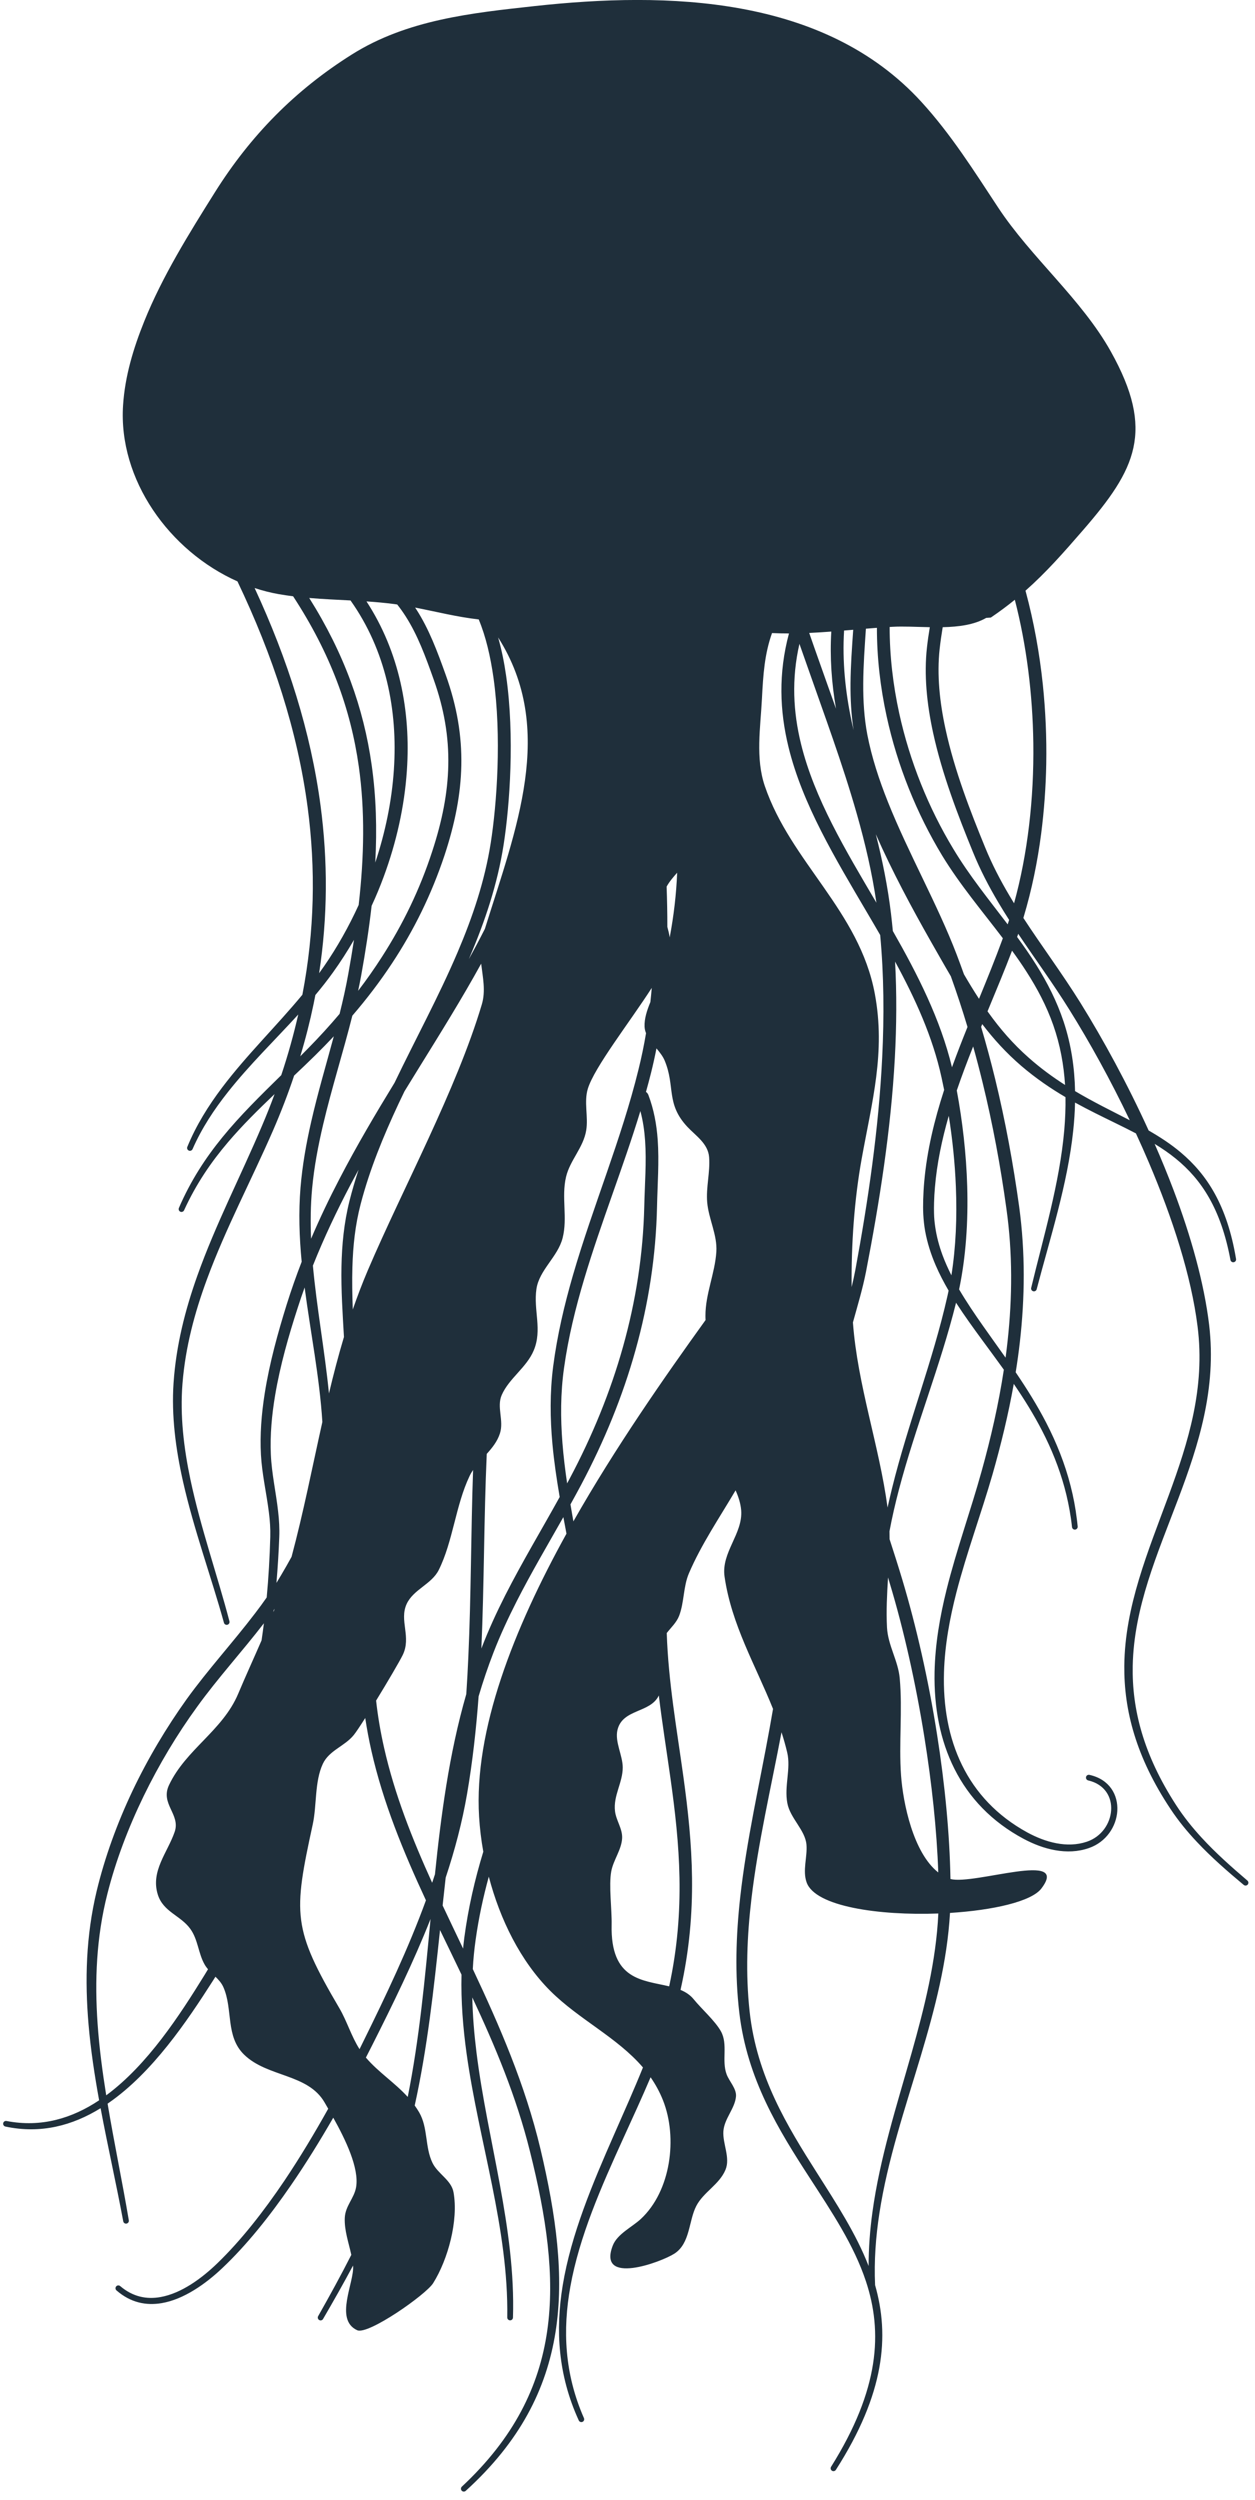 <?xml version="1.0" encoding="UTF-8" standalone="no"?>
<!DOCTYPE svg PUBLIC "-//W3C//DTD SVG 1.1//EN" "http://www.w3.org/Graphics/SVG/1.1/DTD/svg11.dtd">
<svg width="100%" height="100%" viewBox="0 0 107 213" version="1.1" xmlns="http://www.w3.org/2000/svg" xmlns:xlink="http://www.w3.org/1999/xlink" xml:space="preserve" xmlns:serif="http://www.serif.com/" style="fill-rule:evenodd;clip-rule:evenodd;stroke-linejoin:round;stroke-miterlimit:2;">
    <g transform="matrix(1,0,0,1,-798,-1318)">
        <g transform="matrix(2.68,0,0,2.68,868.876,1475.8)">
            <path d="M0,-38.801C-0.234,-38.783 -0.469,-38.768 -0.703,-38.757C-0.585,-38.415 -0.475,-38.108 -0.389,-37.864C-0.212,-37.36 -0.03,-36.855 0.15,-36.348C0.009,-37.162 -0.049,-37.983 0,-38.801M0.617,-38.851L0.497,-38.841L0.407,-38.834C0.347,-37.861 0.445,-36.884 0.652,-35.919C0.671,-35.835 0.689,-35.752 0.709,-35.668C0.633,-36.159 0.608,-36.655 0.611,-37.152C0.616,-37.72 0.657,-38.29 0.697,-38.858L0.617,-38.851ZM-16.609,-39.869C-15.495,-38.099 -14.879,-36.371 -14.623,-34.563C-14.48,-33.56 -14.45,-32.531 -14.508,-31.457C-14.189,-32.416 -13.982,-33.413 -13.916,-34.408C-13.788,-36.315 -14.176,-38.213 -15.295,-39.79C-15.733,-39.813 -16.172,-39.832 -16.609,-39.869M-1.014,-38.41C-1.269,-37.296 -1.213,-36.244 -0.963,-35.227C-0.536,-33.49 0.451,-31.853 1.435,-30.18C1.297,-31.134 1.077,-32.073 0.812,-33.002C0.357,-34.603 -0.23,-36.172 -0.774,-37.729C-0.842,-37.921 -0.924,-38.153 -1.014,-38.41M5.838,-39.812C5.602,-39.62 5.35,-39.432 5.075,-39.246L4.929,-39.236C4.547,-39.015 4.054,-38.951 3.544,-38.94C3.506,-38.712 3.473,-38.482 3.447,-38.251C3.356,-37.426 3.447,-36.552 3.638,-35.681C3.922,-34.374 4.429,-33.073 4.891,-31.946C5.113,-31.401 5.378,-30.893 5.667,-30.406C5.716,-30.324 5.765,-30.243 5.814,-30.162C6.248,-31.734 6.449,-33.49 6.427,-35.246C6.406,-36.812 6.209,-38.378 5.838,-39.812M3.134,-38.94C2.71,-38.948 2.294,-38.972 1.939,-38.952C1.912,-38.951 1.884,-38.949 1.856,-38.947C1.856,-38.029 1.964,-37.104 2.162,-36.197C2.497,-34.672 3.091,-33.198 3.88,-31.894C4.393,-31.038 5.017,-30.274 5.611,-29.492C5.627,-29.538 5.642,-29.586 5.657,-29.633C5.538,-29.818 5.423,-30.005 5.31,-30.195C5.011,-30.699 4.737,-31.224 4.507,-31.789C4.038,-32.937 3.524,-34.263 3.236,-35.594C3.038,-36.51 2.946,-37.428 3.043,-38.296C3.067,-38.512 3.098,-38.727 3.134,-38.94M-4.904,-31.134C-5.029,-30.993 -5.152,-30.851 -5.239,-30.692C-5.224,-30.265 -5.215,-29.838 -5.216,-29.411C-5.186,-29.301 -5.158,-29.191 -5.141,-29.077C-5.013,-29.757 -4.931,-30.447 -4.904,-31.134M-10.599,-38.614C-10.489,-38.229 -10.405,-37.817 -10.344,-37.389C-10.07,-35.477 -10.229,-33.273 -10.425,-32.02C-10.621,-30.767 -11.017,-29.589 -11.506,-28.446C-11.515,-28.426 -11.523,-28.407 -11.531,-28.387C-11.355,-28.705 -11.185,-29.025 -11.021,-29.348C-10.037,-32.507 -8.743,-35.692 -10.599,-38.614M-18.346,-40.185C-17.291,-37.912 -16.56,-35.611 -16.248,-33.264C-16.017,-31.516 -16.018,-29.743 -16.294,-27.939C-16.239,-28.014 -16.186,-28.09 -16.133,-28.166C-15.718,-28.767 -15.35,-29.421 -15.036,-30.108C-14.859,-31.663 -14.835,-33.109 -15.031,-34.506C-15.291,-36.35 -15.936,-38.11 -17.121,-39.922C-17.274,-39.942 -17.428,-39.965 -17.581,-39.991C-17.84,-40.037 -18.095,-40.102 -18.346,-40.185M-14.787,-39.76C-13.745,-38.162 -13.373,-36.277 -13.502,-34.38C-13.579,-33.239 -13.837,-32.094 -14.238,-31.01C-14.354,-30.695 -14.483,-30.384 -14.624,-30.081C-14.705,-29.365 -14.818,-28.627 -14.957,-27.86C-14.986,-27.699 -15.019,-27.539 -15.053,-27.379C-14.784,-27.731 -14.531,-28.091 -14.294,-28.461C-13.632,-29.491 -13.091,-30.597 -12.695,-31.817C-12.381,-32.774 -12.202,-33.666 -12.185,-34.555C-12.167,-35.447 -12.313,-36.335 -12.651,-37.281C-12.91,-38.009 -13.157,-38.684 -13.54,-39.283C-13.623,-39.413 -13.712,-39.539 -13.81,-39.662C-13.843,-39.667 -13.876,-39.671 -13.909,-39.676C-14.201,-39.714 -14.494,-39.74 -14.787,-39.76M1.451,-38.92C1.335,-38.911 1.218,-38.902 1.101,-38.892C1.062,-38.312 1.019,-37.729 1.016,-37.149C1.013,-36.604 1.044,-36.061 1.146,-35.524C1.286,-34.801 1.52,-34.088 1.802,-33.382C2.461,-31.734 3.38,-30.126 3.991,-28.526C4.069,-28.32 4.146,-28.113 4.22,-27.905C4.375,-27.639 4.533,-27.379 4.699,-27.125L4.712,-27.157C4.964,-27.772 5.215,-28.388 5.443,-29.012L5.457,-29.05C4.803,-29.912 4.099,-30.741 3.526,-31.68C2.714,-33.022 2.101,-34.539 1.76,-36.109C1.558,-37.036 1.45,-37.981 1.451,-38.92M-15.185,-28.999C-15.393,-28.641 -15.614,-28.296 -15.85,-27.968C-16.027,-27.72 -16.216,-27.481 -16.413,-27.246C-16.432,-27.148 -16.451,-27.05 -16.472,-26.951C-16.586,-26.403 -16.726,-25.851 -16.894,-25.297C-16.81,-25.381 -16.726,-25.466 -16.642,-25.552C-16.291,-25.909 -15.958,-26.273 -15.643,-26.646C-15.536,-27.072 -15.44,-27.501 -15.363,-27.934C-15.298,-28.295 -15.238,-28.65 -15.185,-28.999M1.416,-32.358C1.628,-31.524 1.798,-30.68 1.9,-29.825C1.922,-29.643 1.94,-29.462 1.958,-29.28C2.748,-27.896 3.471,-26.475 3.839,-24.949L3.854,-24.988C4.002,-25.395 4.159,-25.798 4.321,-26.199L4.333,-26.23C4.171,-26.771 3.994,-27.308 3.803,-27.841C3.589,-28.204 3.379,-28.577 3.161,-28.958C2.557,-30.023 1.941,-31.167 1.416,-32.358M5.744,-28.639C5.518,-28.044 5.272,-27.456 5.028,-26.867L4.97,-26.727C4.982,-26.709 4.995,-26.692 5.008,-26.674C5.369,-26.172 5.776,-25.697 6.276,-25.256C6.659,-24.916 7.048,-24.634 7.436,-24.386C7.396,-25.027 7.281,-25.661 7.062,-26.286C6.845,-26.905 6.546,-27.463 6.207,-27.99C6.062,-28.217 5.908,-28.438 5.75,-28.655L5.744,-28.639ZM5.934,-29.155C5.929,-29.141 5.924,-29.127 5.919,-29.113L5.911,-29.091C6.126,-28.798 6.333,-28.501 6.526,-28.193C6.874,-27.637 7.174,-27.049 7.391,-26.399C7.632,-25.671 7.74,-24.933 7.755,-24.19C8.351,-23.836 8.939,-23.552 9.495,-23.264C8.886,-24.541 8.217,-25.749 7.576,-26.775C7.053,-27.615 6.481,-28.393 5.946,-29.192L5.934,-29.155ZM-13.24,-39.564C-13.227,-39.544 -13.213,-39.523 -13.199,-39.502C-12.798,-38.879 -12.536,-38.177 -12.265,-37.42C-11.907,-36.423 -11.752,-35.487 -11.77,-34.547C-11.788,-33.619 -11.975,-32.687 -12.304,-31.689C-12.721,-30.438 -13.281,-29.303 -13.975,-28.253C-14.356,-27.675 -14.778,-27.122 -15.237,-26.589C-15.528,-25.43 -15.893,-24.289 -16.167,-23.124C-16.324,-22.457 -16.453,-21.782 -16.517,-21.091C-16.566,-20.559 -16.572,-20.028 -16.55,-19.497C-16.271,-20.151 -15.969,-20.782 -15.648,-21.397C-15.098,-22.457 -14.499,-23.468 -13.894,-24.457C-13.229,-25.843 -12.487,-27.2 -11.887,-28.609C-11.413,-29.721 -11.025,-30.865 -10.834,-32.084C-10.642,-33.308 -10.483,-35.462 -10.747,-37.332C-10.843,-38.008 -10.991,-38.647 -11.217,-39.187C-11.9,-39.263 -12.566,-39.433 -13.24,-39.564M3.729,-23.378C3.519,-22.641 3.359,-21.888 3.296,-21.123C3.282,-20.965 3.273,-20.806 3.269,-20.647C3.266,-20.533 3.264,-20.419 3.268,-20.305C3.271,-20.162 3.284,-20.02 3.305,-19.879C3.349,-19.57 3.431,-19.266 3.539,-18.973C3.619,-18.756 3.715,-18.546 3.818,-18.339L3.821,-18.334C3.964,-19.235 4.002,-20.191 3.963,-21.147C3.933,-21.909 3.853,-22.672 3.737,-23.404L3.729,-23.378ZM-1.886,-38.753C-2.124,-38.081 -2.167,-37.44 -2.207,-36.659C-2.253,-35.752 -2.416,-34.773 -2.115,-33.889C-1.288,-31.466 0.891,-29.923 1.384,-27.288C1.733,-25.424 1.294,-23.855 0.966,-22.037C0.731,-20.734 0.633,-19.314 0.647,-17.96C0.691,-18.142 0.731,-18.326 0.766,-18.51C1.172,-20.707 1.508,-22.988 1.619,-25.261C1.683,-26.566 1.674,-27.869 1.555,-29.153C1.422,-29.384 1.287,-29.613 1.152,-29.843C0.122,-31.594 -0.918,-33.311 -1.362,-35.13C-1.643,-36.28 -1.687,-37.473 -1.347,-38.741C-1.525,-38.741 -1.705,-38.745 -1.886,-38.753M-11.139,-28.242C-11.754,-27.125 -12.437,-26.03 -13.126,-24.918C-13.277,-24.674 -13.429,-24.429 -13.579,-24.183C-13.643,-24.052 -13.705,-23.921 -13.767,-23.79C-14.249,-22.76 -14.682,-21.71 -14.971,-20.604C-15.146,-19.937 -15.216,-19.269 -15.235,-18.6C-15.249,-18.15 -15.239,-17.699 -15.223,-17.248C-15.078,-17.667 -14.92,-18.082 -14.745,-18.493C-13.621,-21.122 -11.929,-24.228 -11.119,-26.944C-10.989,-27.376 -11.088,-27.809 -11.139,-28.242M4.506,-25.591C4.325,-25.136 4.152,-24.679 3.994,-24.217L3.992,-24.211C4.172,-23.242 4.294,-22.201 4.324,-21.159C4.356,-20.04 4.283,-18.92 4.066,-17.887L4.066,-17.886C4.303,-17.485 4.564,-17.098 4.833,-16.717C5.057,-16.398 5.284,-16.083 5.509,-15.765L5.544,-15.716C5.568,-15.894 5.59,-16.072 5.609,-16.25C5.76,-17.639 5.769,-19.04 5.571,-20.449C5.385,-21.802 5.135,-23.147 4.811,-24.472C4.718,-24.853 4.619,-25.232 4.513,-25.61L4.506,-25.591ZM-15.039,-21.691C-15.125,-21.532 -15.211,-21.373 -15.296,-21.213C-15.729,-20.39 -16.135,-19.538 -16.492,-18.642C-16.368,-17.285 -16.115,-15.935 -15.981,-14.579C-15.838,-15.181 -15.682,-15.78 -15.504,-16.374C-15.547,-17.12 -15.597,-17.864 -15.583,-18.608C-15.57,-19.304 -15.503,-20 -15.329,-20.696C-15.244,-21.032 -15.146,-21.364 -15.039,-21.691M-6.074,-23.556C-6.618,-21.768 -7.323,-20.02 -7.857,-18.231C-8.136,-17.298 -8.368,-16.355 -8.503,-15.386C-8.616,-14.583 -8.615,-13.788 -8.553,-12.999C-8.519,-12.571 -8.467,-12.144 -8.404,-11.719C-8.377,-11.769 -8.35,-11.82 -8.323,-11.871C-7.604,-13.224 -7.029,-14.624 -6.625,-16.068C-6.22,-17.513 -5.985,-19.003 -5.95,-20.535C-5.935,-21.232 -5.876,-21.93 -5.924,-22.618C-5.946,-22.933 -5.991,-23.246 -6.074,-23.556M2.029,-28.308C2.084,-27.292 2.077,-26.267 2.021,-25.24C1.896,-22.951 1.532,-20.656 1.104,-18.447C0.997,-17.903 0.836,-17.371 0.688,-16.836C0.835,-14.839 1.523,-12.933 1.79,-10.95C1.835,-11.159 1.884,-11.367 1.935,-11.574C2.44,-13.623 3.228,-15.605 3.693,-17.668C3.707,-17.727 3.72,-17.787 3.732,-17.847L3.729,-17.852C3.578,-18.112 3.439,-18.377 3.32,-18.653C3.169,-19.004 3.052,-19.37 2.984,-19.747C2.954,-19.92 2.935,-20.095 2.926,-20.27C2.918,-20.427 2.919,-20.584 2.923,-20.74C2.929,-20.933 2.939,-21.126 2.957,-21.318C3.044,-22.305 3.28,-23.272 3.585,-24.213L3.59,-24.228C3.563,-24.361 3.535,-24.492 3.507,-24.622C3.225,-25.917 2.67,-27.131 2.029,-28.308M-5.562,-25.549C-5.612,-25.293 -5.669,-25.035 -5.733,-24.778C-5.784,-24.573 -5.839,-24.369 -5.896,-24.165C-5.863,-24.143 -5.837,-24.111 -5.821,-24.072C-5.643,-23.604 -5.558,-23.128 -5.523,-22.647C-5.473,-21.947 -5.529,-21.236 -5.544,-20.526C-5.577,-18.959 -5.814,-17.435 -6.228,-15.957C-6.638,-14.484 -7.225,-13.057 -7.957,-11.676C-8.068,-11.467 -8.183,-11.258 -8.298,-11.05C-8.268,-10.87 -8.236,-10.691 -8.205,-10.511C-6.868,-12.865 -5.306,-15.098 -4,-16.912C-4.003,-16.957 -4.004,-17.003 -4.004,-17.048C-4.006,-17.739 -3.701,-18.396 -3.657,-19.083C-3.623,-19.616 -3.901,-20.122 -3.948,-20.65C-3.99,-21.132 -3.851,-21.605 -3.887,-22.088C-3.919,-22.523 -4.313,-22.77 -4.581,-23.057C-5.269,-23.794 -4.958,-24.335 -5.3,-25.158C-5.355,-25.293 -5.456,-25.421 -5.562,-25.549M-16.755,-17.947C-16.833,-17.731 -16.908,-17.511 -16.979,-17.289C-17.261,-16.421 -17.533,-15.474 -17.693,-14.524C-17.8,-13.891 -17.856,-13.257 -17.83,-12.644C-17.804,-12.031 -17.665,-11.43 -17.598,-10.822C-17.567,-10.553 -17.551,-10.283 -17.562,-10.01C-17.581,-9.524 -17.61,-9.039 -17.652,-8.555C-17.601,-8.638 -17.55,-8.722 -17.5,-8.807C-17.389,-8.995 -17.278,-9.188 -17.171,-9.384C-16.792,-10.798 -16.511,-12.239 -16.191,-13.672C-16.281,-15.102 -16.568,-16.522 -16.755,-17.947M-17.715,-7.722L-17.742,-7.684L-17.747,-7.646L-17.749,-7.627L-17.708,-7.732L-17.715,-7.722ZM-5.712,-27.472C-6.413,-26.382 -7.54,-24.944 -7.746,-24.264C-7.874,-23.844 -7.726,-23.375 -7.797,-22.943C-7.887,-22.392 -8.314,-21.994 -8.439,-21.462C-8.591,-20.818 -8.384,-20.157 -8.548,-19.519C-8.702,-18.918 -9.292,-18.506 -9.381,-17.898C-9.479,-17.225 -9.189,-16.604 -9.467,-15.945C-9.695,-15.401 -10.25,-15.061 -10.484,-14.53C-10.653,-14.146 -10.409,-13.718 -10.542,-13.307C-10.624,-13.052 -10.786,-12.851 -10.961,-12.657C-11.053,-10.598 -11.042,-8.53 -11.132,-6.468L-11.126,-6.484C-10.907,-7.056 -10.651,-7.612 -10.374,-8.159C-9.835,-9.22 -9.216,-10.246 -8.641,-11.286C-8.737,-11.846 -8.82,-12.407 -8.872,-12.972C-8.946,-13.784 -8.955,-14.603 -8.849,-15.433C-8.721,-16.421 -8.495,-17.385 -8.219,-18.337C-7.582,-20.531 -6.678,-22.66 -6.134,-24.877C-6.038,-25.262 -5.959,-25.648 -5.894,-26.032C-5.921,-26.099 -5.938,-26.169 -5.941,-26.241C-5.951,-26.493 -5.864,-26.759 -5.756,-27.021C-5.739,-27.171 -5.725,-27.322 -5.712,-27.472M1.805,-8.728C1.773,-8.2 1.744,-7.671 1.772,-7.135C1.804,-6.563 2.127,-6.081 2.177,-5.521C2.269,-4.504 2.145,-3.459 2.219,-2.433C2.283,-1.556 2.604,0.025 3.403,0.651C3.356,-0.711 3.196,-2.188 2.961,-3.652C2.686,-5.366 2.306,-7.064 1.861,-8.538C1.843,-8.602 1.823,-8.665 1.805,-8.728M-11.396,-12.146C-11.438,-12.083 -11.477,-12.018 -11.509,-11.949C-11.952,-11.02 -12.036,-9.87 -12.489,-8.964C-12.716,-8.512 -13.295,-8.348 -13.509,-7.886C-13.753,-7.356 -13.35,-6.835 -13.638,-6.255C-13.737,-6.055 -14.116,-5.408 -14.481,-4.813C-14.425,-4.302 -14.338,-3.802 -14.227,-3.312C-13.891,-1.824 -13.332,-0.418 -12.698,0.979C-12.669,0.889 -12.639,0.8 -12.609,0.71C-12.513,-0.235 -12.4,-1.176 -12.25,-2.107C-12.091,-3.092 -11.888,-4.065 -11.612,-5.02C-11.586,-5.414 -11.564,-5.808 -11.547,-6.202C-11.458,-8.181 -11.465,-10.168 -11.396,-12.146M-8.524,-10.646C-9.025,-9.76 -9.546,-8.879 -10.008,-7.972C-10.279,-7.439 -10.532,-6.896 -10.748,-6.338C-10.925,-5.88 -11.082,-5.416 -11.22,-4.948C-11.297,-3.913 -11.41,-2.881 -11.586,-1.854C-11.741,-0.949 -11.977,-0.059 -12.268,0.816C-12.301,1.111 -12.333,1.406 -12.365,1.701C-12.159,2.139 -11.949,2.577 -11.739,3.018L-11.714,3.072C-11.703,2.958 -11.69,2.844 -11.676,2.73C-11.55,1.782 -11.341,0.873 -11.071,-0.009C-11.139,-0.384 -11.183,-0.757 -11.205,-1.12C-11.373,-3.873 -10.106,-7.083 -8.425,-10.12C-8.458,-10.296 -8.492,-10.471 -8.524,-10.646M-5.487,-4.976C-5.756,-4.409 -6.642,-4.558 -6.803,-3.878C-6.892,-3.503 -6.636,-3.07 -6.635,-2.688C-6.634,-2.207 -6.94,-1.791 -6.881,-1.297C-6.845,-0.999 -6.643,-0.745 -6.654,-0.445C-6.669,-0.077 -6.933,0.254 -7,0.614C-7.083,1.057 -6.978,1.833 -6.988,2.311C-7.031,4.083 -5.996,4.07 -5.158,4.272C-4.628,1.834 -4.828,-0.284 -5.114,-2.324C-5.239,-3.216 -5.381,-4.093 -5.487,-4.976M-14.827,-4.259C-14.987,-4.007 -15.12,-3.807 -15.191,-3.719C-15.482,-3.359 -15.974,-3.233 -16.176,-2.802C-16.441,-2.237 -16.365,-1.481 -16.497,-0.877C-17.118,1.978 -17.144,2.426 -15.648,4.97C-15.408,5.38 -15.267,5.866 -15.008,6.269C-14.966,6.183 -14.924,6.099 -14.883,6.015C-14.169,4.567 -13.457,3.075 -12.896,1.537C-13.616,-0.012 -14.258,-1.567 -14.632,-3.221C-14.709,-3.562 -14.774,-3.908 -14.827,-4.259M-18.051,-7.271C-18.742,-6.374 -19.515,-5.53 -20.174,-4.617C-20.809,-3.745 -21.387,-2.782 -21.876,-1.777C-22.364,-0.772 -22.763,0.276 -23.028,1.323C-23.382,2.711 -23.437,4.091 -23.341,5.466C-23.288,6.225 -23.188,6.982 -23.067,7.737C-21.747,6.764 -20.723,5.179 -19.944,3.919C-19.905,3.856 -19.867,3.792 -19.829,3.729C-19.867,3.683 -19.903,3.636 -19.934,3.582C-20.14,3.226 -20.143,2.789 -20.392,2.445C-20.7,2.017 -21.255,1.907 -21.427,1.352C-21.658,0.606 -21.118,0.02 -20.891,-0.635C-20.694,-1.197 -21.356,-1.523 -21.069,-2.128C-20.531,-3.264 -19.364,-3.856 -18.869,-5.03C-18.632,-5.593 -18.373,-6.157 -18.125,-6.728C-18.099,-6.908 -18.073,-7.09 -18.051,-7.271M-12.749,2.13C-13.295,3.508 -13.951,4.847 -14.609,6.151C-14.673,6.278 -14.739,6.407 -14.806,6.537C-14.406,7.005 -13.892,7.33 -13.475,7.788C-13.104,5.936 -12.929,4.032 -12.749,2.13M-1.584,-3.806C-1.916,-2.052 -2.33,-0.293 -2.54,1.482C-2.681,2.671 -2.73,3.868 -2.598,5.076C-2.372,7.137 -1.4,8.717 -0.454,10.206C0.174,11.195 0.792,12.145 1.187,13.164C1.187,12.588 1.23,12.019 1.308,11.455C1.542,9.742 2.078,8.072 2.554,6.392C2.966,4.933 3.334,3.467 3.405,1.956C1.521,2.026 -0.511,1.737 -0.785,0.968C-0.921,0.588 -0.758,0.161 -0.79,-0.231C-0.829,-0.698 -1.31,-1.071 -1.399,-1.553C-1.501,-2.095 -1.281,-2.648 -1.403,-3.163C-1.455,-3.382 -1.516,-3.596 -1.584,-3.806M-18.892,-40.396C-21.058,-41.36 -22.687,-43.631 -22.531,-45.998C-22.471,-46.923 -22.202,-47.81 -21.857,-48.666C-21.285,-50.089 -20.425,-51.469 -19.61,-52.766C-18.476,-54.572 -17.062,-56.012 -15.248,-57.151C-13.491,-58.255 -11.442,-58.468 -9.432,-58.688C-5.232,-59.146 -0.228,-59.028 2.869,-55.638C3.808,-54.611 4.54,-53.447 5.302,-52.291C6.359,-50.686 7.962,-49.371 8.893,-47.704C10.305,-45.177 9.688,-43.961 8.013,-42.03C7.386,-41.307 6.835,-40.681 6.177,-40.1L6.186,-40.071C6.446,-39.104 6.624,-38.115 6.729,-37.119C6.816,-36.28 6.853,-35.434 6.838,-34.59C6.824,-33.851 6.771,-33.113 6.677,-32.38C6.561,-31.483 6.379,-30.595 6.12,-29.729L6.11,-29.696C6.697,-28.795 7.342,-27.934 7.928,-26.994C8.656,-25.822 9.423,-24.416 10.096,-22.938C10.46,-22.729 10.805,-22.505 11.119,-22.239C11.953,-21.536 12.593,-20.557 12.876,-18.855C12.885,-18.805 12.853,-18.759 12.803,-18.75C12.754,-18.741 12.707,-18.774 12.698,-18.823C12.395,-20.452 11.771,-21.384 10.958,-22.044C10.746,-22.217 10.521,-22.37 10.286,-22.513C10.499,-22.029 10.7,-21.539 10.886,-21.049C11.445,-19.57 11.861,-18.087 12.021,-16.753C12.258,-14.734 11.691,-12.957 11.037,-11.228C10.376,-9.477 9.625,-7.778 9.589,-5.915C9.563,-4.553 9.921,-3.104 10.974,-1.483C11.214,-1.113 11.489,-0.772 11.786,-0.45C12.234,0.037 12.733,0.479 13.237,0.909C13.275,0.941 13.28,0.998 13.248,1.036C13.216,1.074 13.158,1.079 13.12,1.047C12.605,0.618 12.097,0.176 11.638,-0.312C11.329,-0.639 11.043,-0.987 10.793,-1.364C9.688,-3.024 9.309,-4.514 9.321,-5.918C9.338,-7.814 10.078,-9.553 10.735,-11.341C11.354,-13.024 11.9,-14.751 11.652,-16.708C11.45,-18.32 10.856,-20.149 10.102,-21.921C9.97,-22.232 9.832,-22.541 9.691,-22.846C9.47,-22.962 9.243,-23.073 9.011,-23.187C8.604,-23.386 8.182,-23.591 7.754,-23.826C7.748,-23.529 7.728,-23.231 7.696,-22.932C7.516,-21.223 6.958,-19.513 6.534,-17.892C6.522,-17.844 6.473,-17.815 6.425,-17.827C6.376,-17.839 6.347,-17.888 6.359,-17.936C6.746,-19.552 7.265,-21.26 7.412,-22.96C7.441,-23.306 7.456,-23.653 7.45,-23.999C6.982,-24.273 6.511,-24.593 6.046,-24.99C5.563,-25.405 5.16,-25.849 4.802,-26.32L4.798,-26.311L4.766,-26.232C4.929,-25.682 5.078,-25.128 5.214,-24.571C5.54,-23.231 5.789,-21.872 5.978,-20.506C6.173,-19.062 6.16,-17.627 5.998,-16.206C5.962,-15.887 5.917,-15.569 5.866,-15.251L5.873,-15.24C6.222,-14.726 6.552,-14.199 6.837,-13.647C7.165,-13.011 7.433,-12.343 7.61,-11.649C7.701,-11.297 7.769,-10.94 7.812,-10.579C7.816,-10.551 7.819,-10.522 7.823,-10.493C7.825,-10.474 7.827,-10.454 7.829,-10.435C7.831,-10.416 7.833,-10.397 7.835,-10.377C7.837,-10.359 7.841,-10.34 7.837,-10.321C7.827,-10.275 7.783,-10.243 7.736,-10.249C7.727,-10.25 7.717,-10.253 7.707,-10.258C7.685,-10.269 7.667,-10.291 7.66,-10.316C7.657,-10.329 7.656,-10.344 7.654,-10.358C7.652,-10.377 7.65,-10.396 7.648,-10.414C7.641,-10.48 7.631,-10.545 7.622,-10.611C7.573,-10.943 7.505,-11.273 7.416,-11.597C7.245,-12.22 7.002,-12.822 6.705,-13.395C6.443,-13.903 6.141,-14.389 5.818,-14.862L5.805,-14.883C5.633,-13.916 5.401,-12.958 5.13,-12.009C4.771,-10.763 4.31,-9.525 3.982,-8.259C3.768,-7.426 3.611,-6.581 3.585,-5.714C3.553,-4.636 3.732,-3.63 4.159,-2.762C4.589,-1.885 5.27,-1.15 6.232,-0.623C6.521,-0.466 6.837,-0.338 7.163,-0.277C7.483,-0.216 7.812,-0.22 8.129,-0.326C8.599,-0.484 8.873,-0.905 8.902,-1.319C8.932,-1.739 8.704,-2.152 8.172,-2.275C8.123,-2.286 8.093,-2.335 8.104,-2.384C8.114,-2.432 8.163,-2.463 8.212,-2.452C8.854,-2.31 9.128,-1.813 9.099,-1.306C9.07,-0.816 8.75,-0.317 8.197,-0.125C7.847,-0.002 7.48,0.008 7.123,-0.056C6.772,-0.118 6.431,-0.251 6.121,-0.416C5.103,-0.959 4.38,-1.725 3.918,-2.642C3.463,-3.545 3.263,-4.594 3.285,-5.721C3.304,-6.612 3.454,-7.482 3.667,-8.34C3.983,-9.61 4.435,-10.855 4.782,-12.107C5.079,-13.172 5.324,-14.248 5.489,-15.333L5.45,-15.387C5.235,-15.685 5.017,-15.981 4.799,-16.277C4.518,-16.66 4.238,-17.046 3.979,-17.446L3.969,-17.463C3.469,-15.452 2.677,-13.52 2.151,-11.519C2.036,-11.081 1.934,-10.641 1.851,-10.196C1.853,-10.112 1.854,-10.028 1.854,-9.944C1.993,-9.516 2.13,-9.088 2.259,-8.658C2.706,-7.166 3.096,-5.451 3.367,-3.717C3.613,-2.155 3.765,-0.579 3.791,0.86C4.562,1.055 7.618,-0.06 6.681,1.164C6.362,1.578 5.143,1.852 3.776,1.938C3.688,3.487 3.294,4.987 2.849,6.478C2.352,8.139 1.79,9.789 1.53,11.488C1.415,12.237 1.358,12.996 1.393,13.77C1.856,15.385 1.703,17.214 0.146,19.644C0.119,19.686 0.062,19.699 0.021,19.672C-0.021,19.645 -0.034,19.589 -0.007,19.547C1.541,17.077 1.635,15.257 1.101,13.648C0.719,12.495 0.019,11.452 -0.69,10.357C-1.675,8.84 -2.676,7.225 -2.926,5.114C-3.072,3.88 -3.033,2.657 -2.898,1.44C-2.697,-0.369 -2.282,-2.163 -1.959,-3.952C-1.923,-4.15 -1.888,-4.349 -1.854,-4.548C-2.414,-5.944 -3.174,-7.221 -3.396,-8.754C-3.507,-9.525 -2.809,-10.115 -2.867,-10.864C-2.886,-11.085 -2.954,-11.293 -3.045,-11.497C-3.561,-10.622 -4.135,-9.78 -4.529,-8.861C-4.711,-8.437 -4.676,-7.944 -4.84,-7.511C-4.922,-7.297 -5.097,-7.138 -5.235,-6.961C-5.185,-5.41 -4.916,-3.918 -4.704,-2.382C-4.417,-0.297 -4.233,1.868 -4.79,4.355L-4.797,4.385C-4.633,4.453 -4.487,4.547 -4.375,4.686C-4.128,4.99 -3.697,5.369 -3.512,5.701C-3.28,6.116 -3.495,6.63 -3.33,7.07C-3.247,7.293 -3.012,7.524 -3.032,7.771C-3.064,8.156 -3.403,8.475 -3.433,8.876C-3.461,9.278 -3.205,9.719 -3.367,10.106C-3.563,10.574 -4.062,10.809 -4.294,11.252C-4.542,11.73 -4.485,12.445 -4.993,12.771C-5.416,13.043 -7.448,13.795 -6.952,12.513C-6.81,12.145 -6.338,11.926 -6.062,11.67C-5.1,10.778 -4.885,9.08 -5.353,7.899C-5.46,7.628 -5.595,7.385 -5.749,7.163C-6.022,7.806 -6.32,8.451 -6.615,9.099C-7.323,10.654 -8.015,12.225 -8.301,13.816C-8.549,15.195 -8.49,16.588 -7.869,17.999C-7.849,18.044 -7.869,18.098 -7.914,18.118C-7.96,18.139 -8.014,18.118 -8.034,18.073C-8.696,16.631 -8.778,15.197 -8.544,13.774C-8.277,12.158 -7.601,10.555 -6.904,8.97C-6.592,8.26 -6.276,7.554 -5.992,6.851C-6.814,5.892 -8.029,5.325 -8.939,4.417C-9.889,3.469 -10.54,2.145 -10.896,0.785C-11.074,1.432 -11.217,2.095 -11.313,2.78C-11.358,3.095 -11.389,3.408 -11.405,3.722C-10.557,5.524 -9.743,7.385 -9.253,9.441C-8.755,11.546 -8.489,13.479 -8.775,15.275C-9.063,17.081 -9.905,18.749 -11.63,20.312C-11.667,20.345 -11.724,20.344 -11.758,20.306C-11.792,20.27 -11.789,20.212 -11.753,20.178C-10.096,18.632 -9.295,16.997 -9.039,15.235C-8.783,13.47 -9.071,11.579 -9.586,9.523C-10.021,7.773 -10.696,6.171 -11.421,4.624C-11.409,5.208 -11.36,5.79 -11.288,6.372C-10.938,9.186 -10.038,11.975 -10.127,14.803C-10.129,14.853 -10.17,14.893 -10.22,14.891C-10.27,14.89 -10.31,14.849 -10.309,14.799C-10.264,11.978 -11.211,9.213 -11.602,6.413C-11.718,5.579 -11.784,4.742 -11.764,3.9C-11.877,3.664 -11.991,3.428 -12.104,3.193C-12.22,2.956 -12.334,2.719 -12.448,2.482C-12.646,4.361 -12.851,6.238 -13.253,8.061C-13.203,8.13 -13.156,8.202 -13.112,8.277C-12.824,8.773 -12.933,9.379 -12.687,9.886C-12.518,10.235 -12.087,10.43 -12.018,10.82C-11.858,11.716 -12.192,12.954 -12.667,13.71C-12.896,14.074 -14.736,15.364 -15.083,15.205C-15.821,14.867 -15.168,13.678 -15.214,13.157L-15.215,13.15C-15.517,13.716 -15.837,14.279 -16.168,14.847C-16.192,14.891 -16.248,14.906 -16.291,14.881C-16.335,14.856 -16.35,14.801 -16.325,14.758C-15.955,14.104 -15.6,13.459 -15.27,12.809C-15.355,12.417 -15.496,12.027 -15.478,11.631C-15.459,11.248 -15.179,11.012 -15.118,10.659C-15.013,10.048 -15.465,9.126 -15.844,8.448C-16.26,9.17 -16.71,9.899 -17.187,10.592C-17.869,11.585 -18.606,12.505 -19.377,13.233C-19.902,13.73 -20.599,14.225 -21.304,14.344C-21.795,14.427 -22.29,14.332 -22.741,13.939C-22.778,13.907 -22.782,13.849 -22.75,13.811C-22.718,13.774 -22.66,13.769 -22.622,13.802C-22.217,14.148 -21.774,14.229 -21.338,14.15C-20.671,14.031 -20.021,13.55 -19.529,13.074C-18.777,12.348 -18.061,11.433 -17.397,10.449C-16.9,9.709 -16.434,8.931 -16.005,8.163C-16.046,8.093 -16.084,8.027 -16.118,7.967C-16.65,7.042 -17.932,7.168 -18.678,6.446C-19.28,5.863 -19.03,5.005 -19.338,4.302C-19.397,4.167 -19.491,4.064 -19.592,3.966L-19.671,4.091C-20.497,5.384 -21.593,7.01 -22.985,7.975C-22.998,7.984 -23.011,7.993 -23.023,8.002C-22.816,9.241 -22.557,10.476 -22.348,11.71C-22.339,11.759 -22.372,11.806 -22.422,11.815C-22.471,11.824 -22.518,11.791 -22.526,11.741C-22.749,10.545 -23.021,9.347 -23.246,8.146C-24.138,8.697 -25.145,8.969 -26.273,8.73C-26.322,8.72 -26.354,8.673 -26.345,8.623C-26.335,8.574 -26.287,8.543 -26.238,8.553C-25.128,8.767 -24.15,8.466 -23.293,7.895C-23.438,7.095 -23.56,6.293 -23.629,5.489C-23.75,4.081 -23.712,2.666 -23.37,1.238C-23.111,0.164 -22.719,-0.914 -22.229,-1.947C-21.738,-2.978 -21.149,-3.963 -20.508,-4.858C-19.83,-5.798 -19.034,-6.665 -18.328,-7.592C-18.202,-7.756 -18.08,-7.923 -17.962,-8.092C-17.902,-8.731 -17.866,-9.375 -17.848,-10.02C-17.841,-10.279 -17.859,-10.534 -17.891,-10.788C-17.967,-11.403 -18.111,-12.009 -18.145,-12.629C-18.18,-13.263 -18.129,-13.921 -18.025,-14.578C-17.873,-15.547 -17.604,-16.513 -17.328,-17.399C-17.182,-17.866 -17.021,-18.321 -16.849,-18.765C-16.924,-19.548 -16.951,-20.334 -16.886,-21.124C-16.827,-21.833 -16.704,-22.527 -16.547,-23.213C-16.339,-24.127 -16.071,-25.028 -15.827,-25.933C-16.019,-25.729 -16.216,-25.528 -16.417,-25.329C-16.643,-25.107 -16.867,-24.893 -17.089,-24.684C-17.283,-24.104 -17.507,-23.522 -17.762,-22.935C-18.452,-21.353 -19.27,-19.817 -19.863,-18.206C-20.254,-17.146 -20.548,-16.053 -20.641,-14.891C-20.722,-13.873 -20.601,-12.85 -20.387,-11.835C-20.062,-10.302 -19.527,-8.787 -19.147,-7.335C-19.134,-7.287 -19.163,-7.237 -19.211,-7.224C-19.259,-7.211 -19.309,-7.239 -19.322,-7.288C-19.724,-8.739 -20.28,-10.25 -20.625,-11.782C-20.858,-12.821 -20.995,-13.868 -20.925,-14.912C-20.844,-16.103 -20.558,-17.226 -20.17,-18.317C-19.593,-19.941 -18.788,-21.49 -18.112,-23.086C-17.968,-23.424 -17.834,-23.76 -17.711,-24.096C-18.232,-23.599 -18.732,-23.107 -19.19,-22.569C-19.727,-21.938 -20.205,-21.243 -20.59,-20.402C-20.61,-20.357 -20.664,-20.336 -20.709,-20.356C-20.755,-20.377 -20.775,-20.43 -20.755,-20.476C-20.381,-21.343 -19.908,-22.064 -19.373,-22.721C-18.804,-23.419 -18.165,-24.043 -17.499,-24.697C-17.282,-25.344 -17.104,-25.988 -16.958,-26.626C-17.706,-25.807 -18.51,-25.026 -19.194,-24.162C-19.637,-23.603 -20.029,-23.01 -20.32,-22.347C-20.34,-22.301 -20.394,-22.28 -20.439,-22.299C-20.485,-22.319 -20.507,-22.372 -20.487,-22.418C-20.205,-23.104 -19.819,-23.722 -19.379,-24.305C-18.601,-25.336 -17.653,-26.256 -16.827,-27.254C-16.438,-29.278 -16.401,-31.259 -16.659,-33.21C-16.982,-35.647 -17.764,-38.036 -18.892,-40.396" style="fill:rgb(31,47,59);"/>
        </g>
    </g>
</svg>

